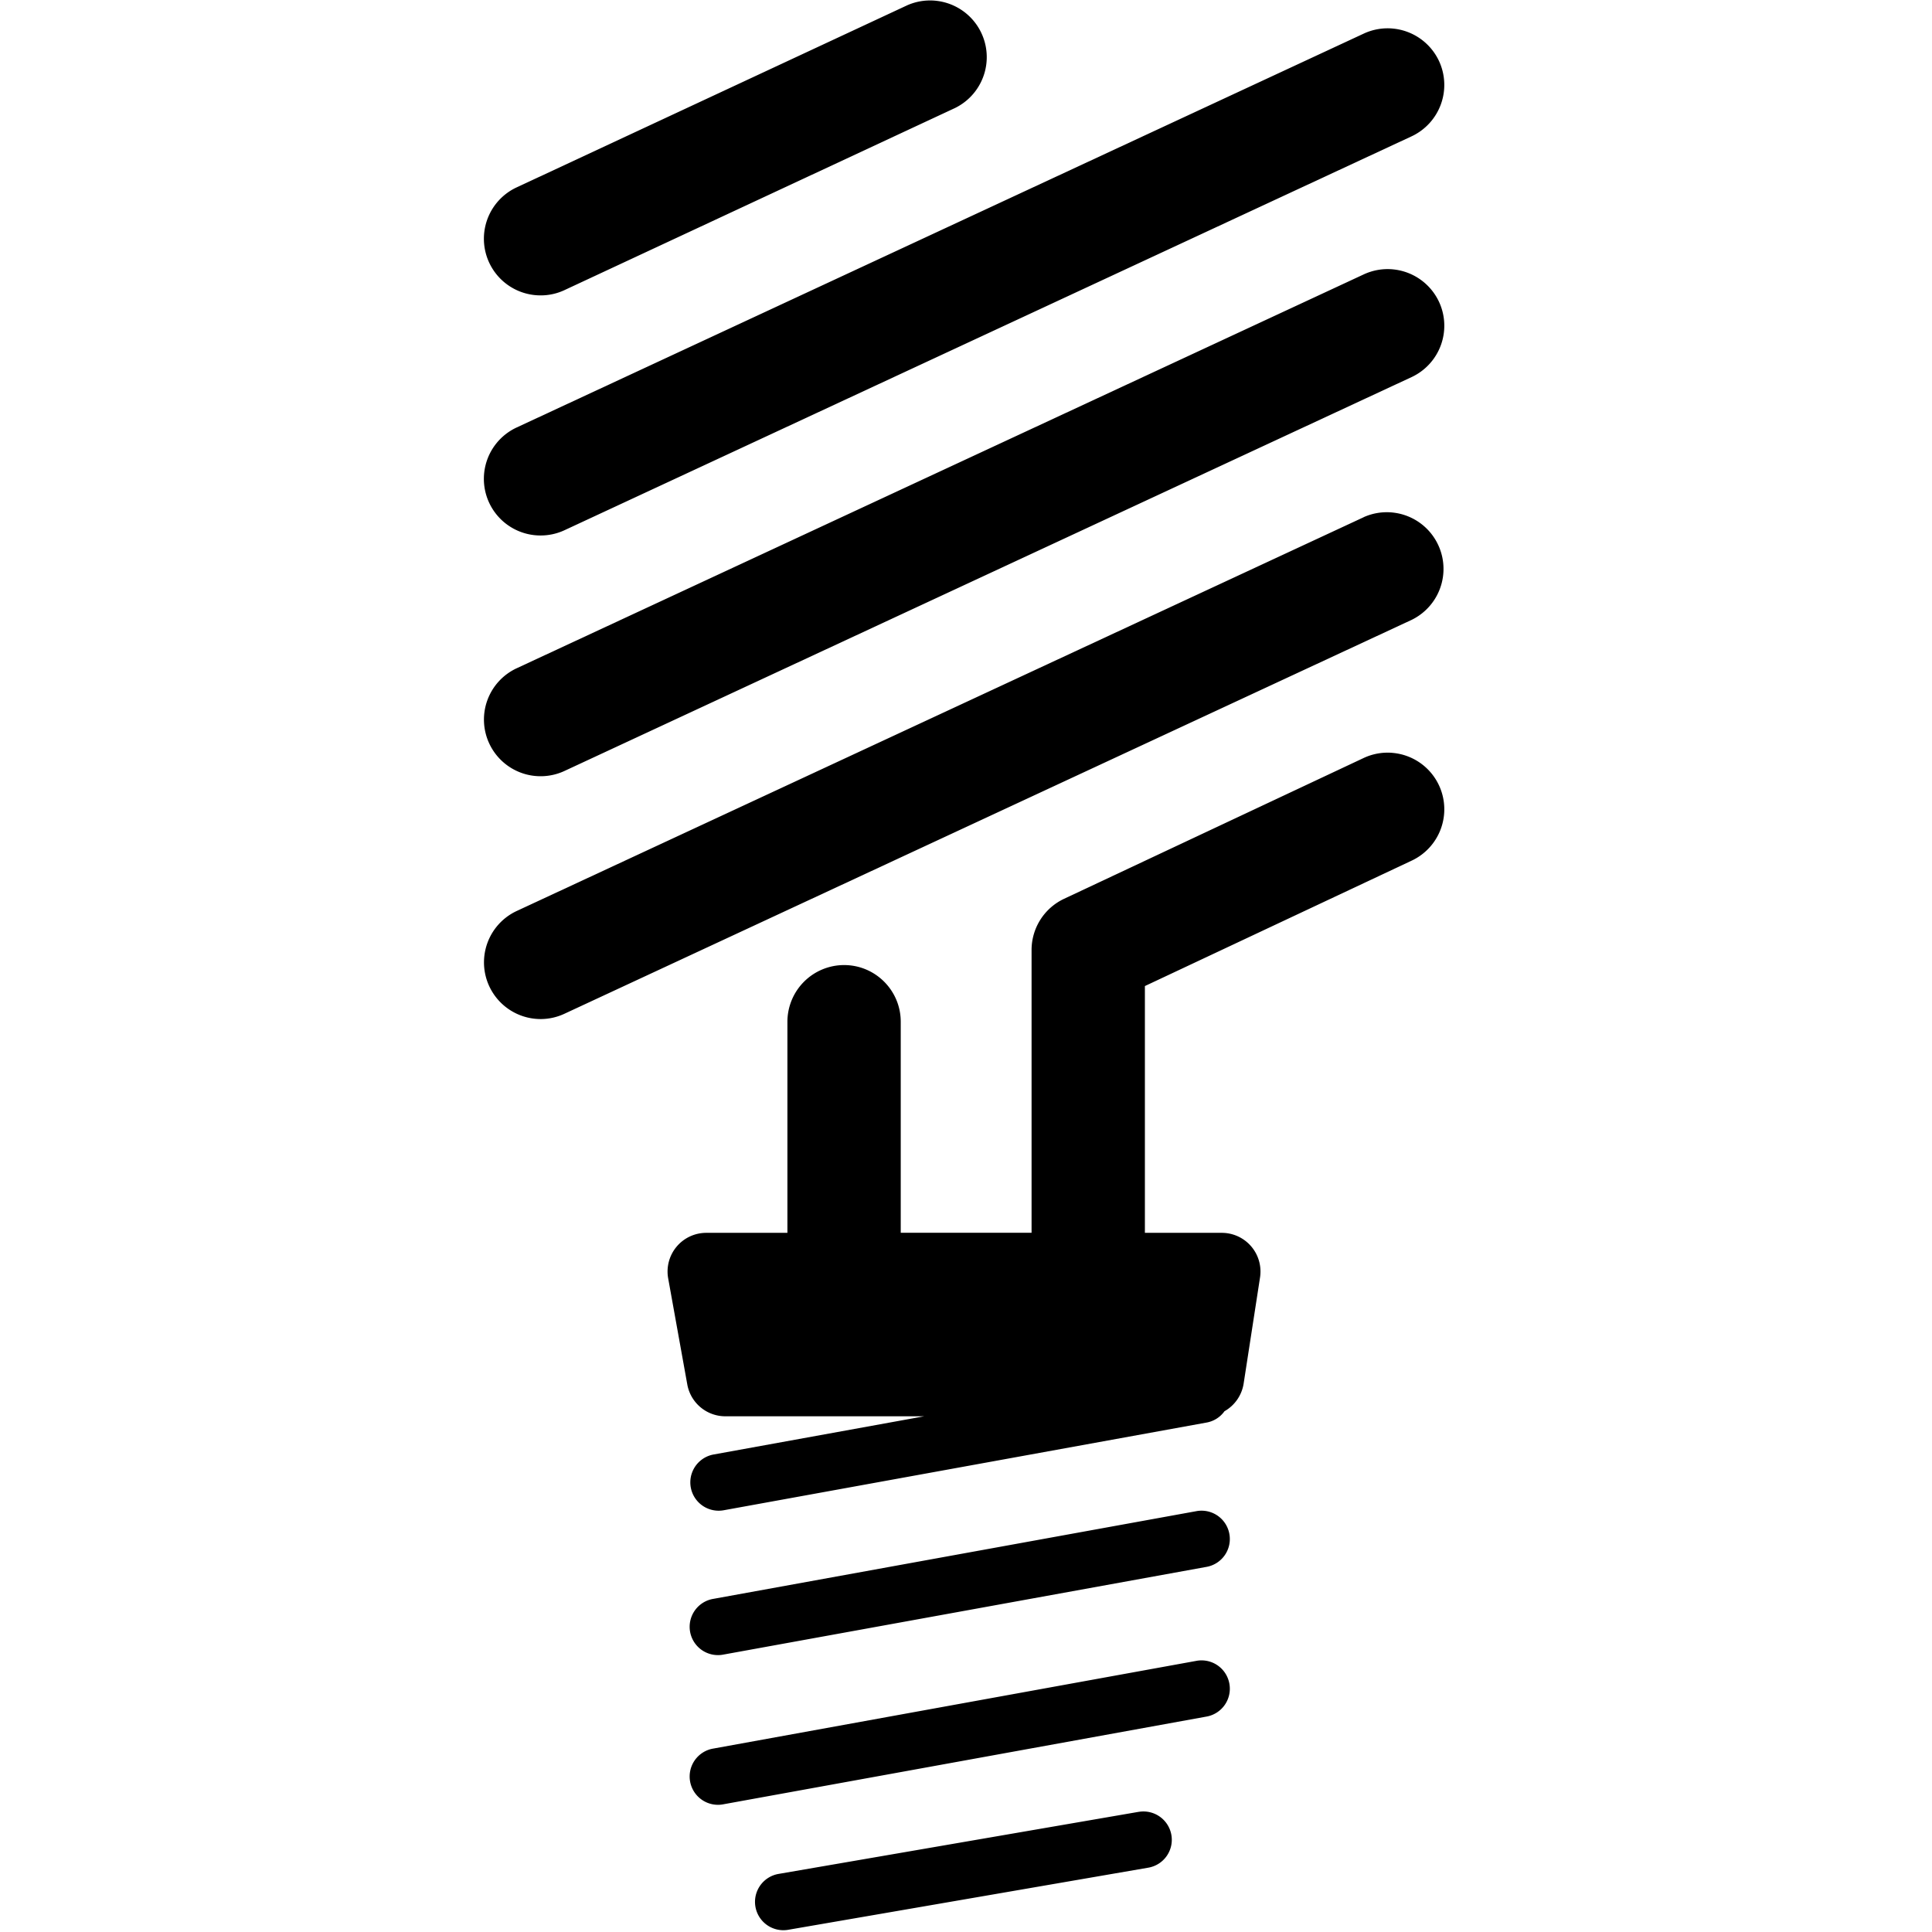 <svg xmlns="http://www.w3.org/2000/svg" viewBox="0 0 128 128"><path d="M61.998.049a3.75 3.75 0 0 0-1.896.303L34.23 12.414a3.753 3.753 0 0 0 1.59 7.156 3.7 3.7 0 0 0 1.582-.351L63.273 7.156A3.754 3.754 0 0 0 61.998.05zM92.266 1.89a3.76 3.76 0 0 0-1.914.336L34.234 28.32a3.752 3.752 0 0 0 1.586 7.157c.543 0 1.082-.118 1.578-.348L93.516 9.035a3.76 3.76 0 0 0 1.824-4.988 3.76 3.76 0 0 0-3.074-2.156zm0 15.953a3.76 3.76 0 0 0-1.914.336L34.234 44.273a3.75 3.75 0 0 0-1.82 4.985 3.753 3.753 0 0 0 4.984 1.82L93.52 24.984A3.755 3.755 0 0 0 95.34 20a3.76 3.76 0 0 0-3.074-2.156zm-.014 16.111a3.76 3.76 0 0 0-1.9.307v.004l-56.118 26.09a3.756 3.756 0 0 0 1.586 7.16c.528 0 1.067-.114 1.578-.352L93.52 41.07a3.755 3.755 0 0 0-1.268-7.115zm0 15.924a3.75 3.75 0 0 0-1.912.344L70.5 59.547a3.75 3.75 0 0 0-2.156 3.398v18.73h-8.668V67.692c0-2.07-1.68-3.754-3.754-3.754a3.76 3.76 0 0 0-3.754 3.754v13.987h-5.379a2.563 2.563 0 0 0-2.52 3.02l1.266 7.027a2.564 2.564 0 0 0 2.524 2.107h13.168l-13.95 2.531a1.877 1.877 0 0 0 .672 3.694l31.989-5.81a1.86 1.86 0 0 0 1.187-.75 2.56 2.56 0 0 0 1.27-1.837l1.085-7.025a2.563 2.563 0 0 0-2.53-2.957h-5.098v-16.35l17.68-8.312a3.756 3.756 0 0 0 1.8-4.996 3.75 3.75 0 0 0-3.08-2.141zM79.27 100.117l-31.993 5.809a1.876 1.876 0 1 0 .668 3.691l31.993-5.808a1.873 1.873 0 0 0 1.511-2.18 1.873 1.873 0 0 0-2.18-1.512zm0 9.918-31.993 5.809a1.876 1.876 0 1 0 .668 3.691l31.993-5.808a1.873 1.873 0 0 0 1.511-2.18 1.873 1.873 0 0 0-2.18-1.512zm-3.83 10.004-23.86 4.113a1.878 1.878 0 0 0 .639 3.702l23.86-4.116a1.874 1.874 0 0 0 1.528-2.168 1.88 1.88 0 0 0-2.168-1.529z"/></svg>